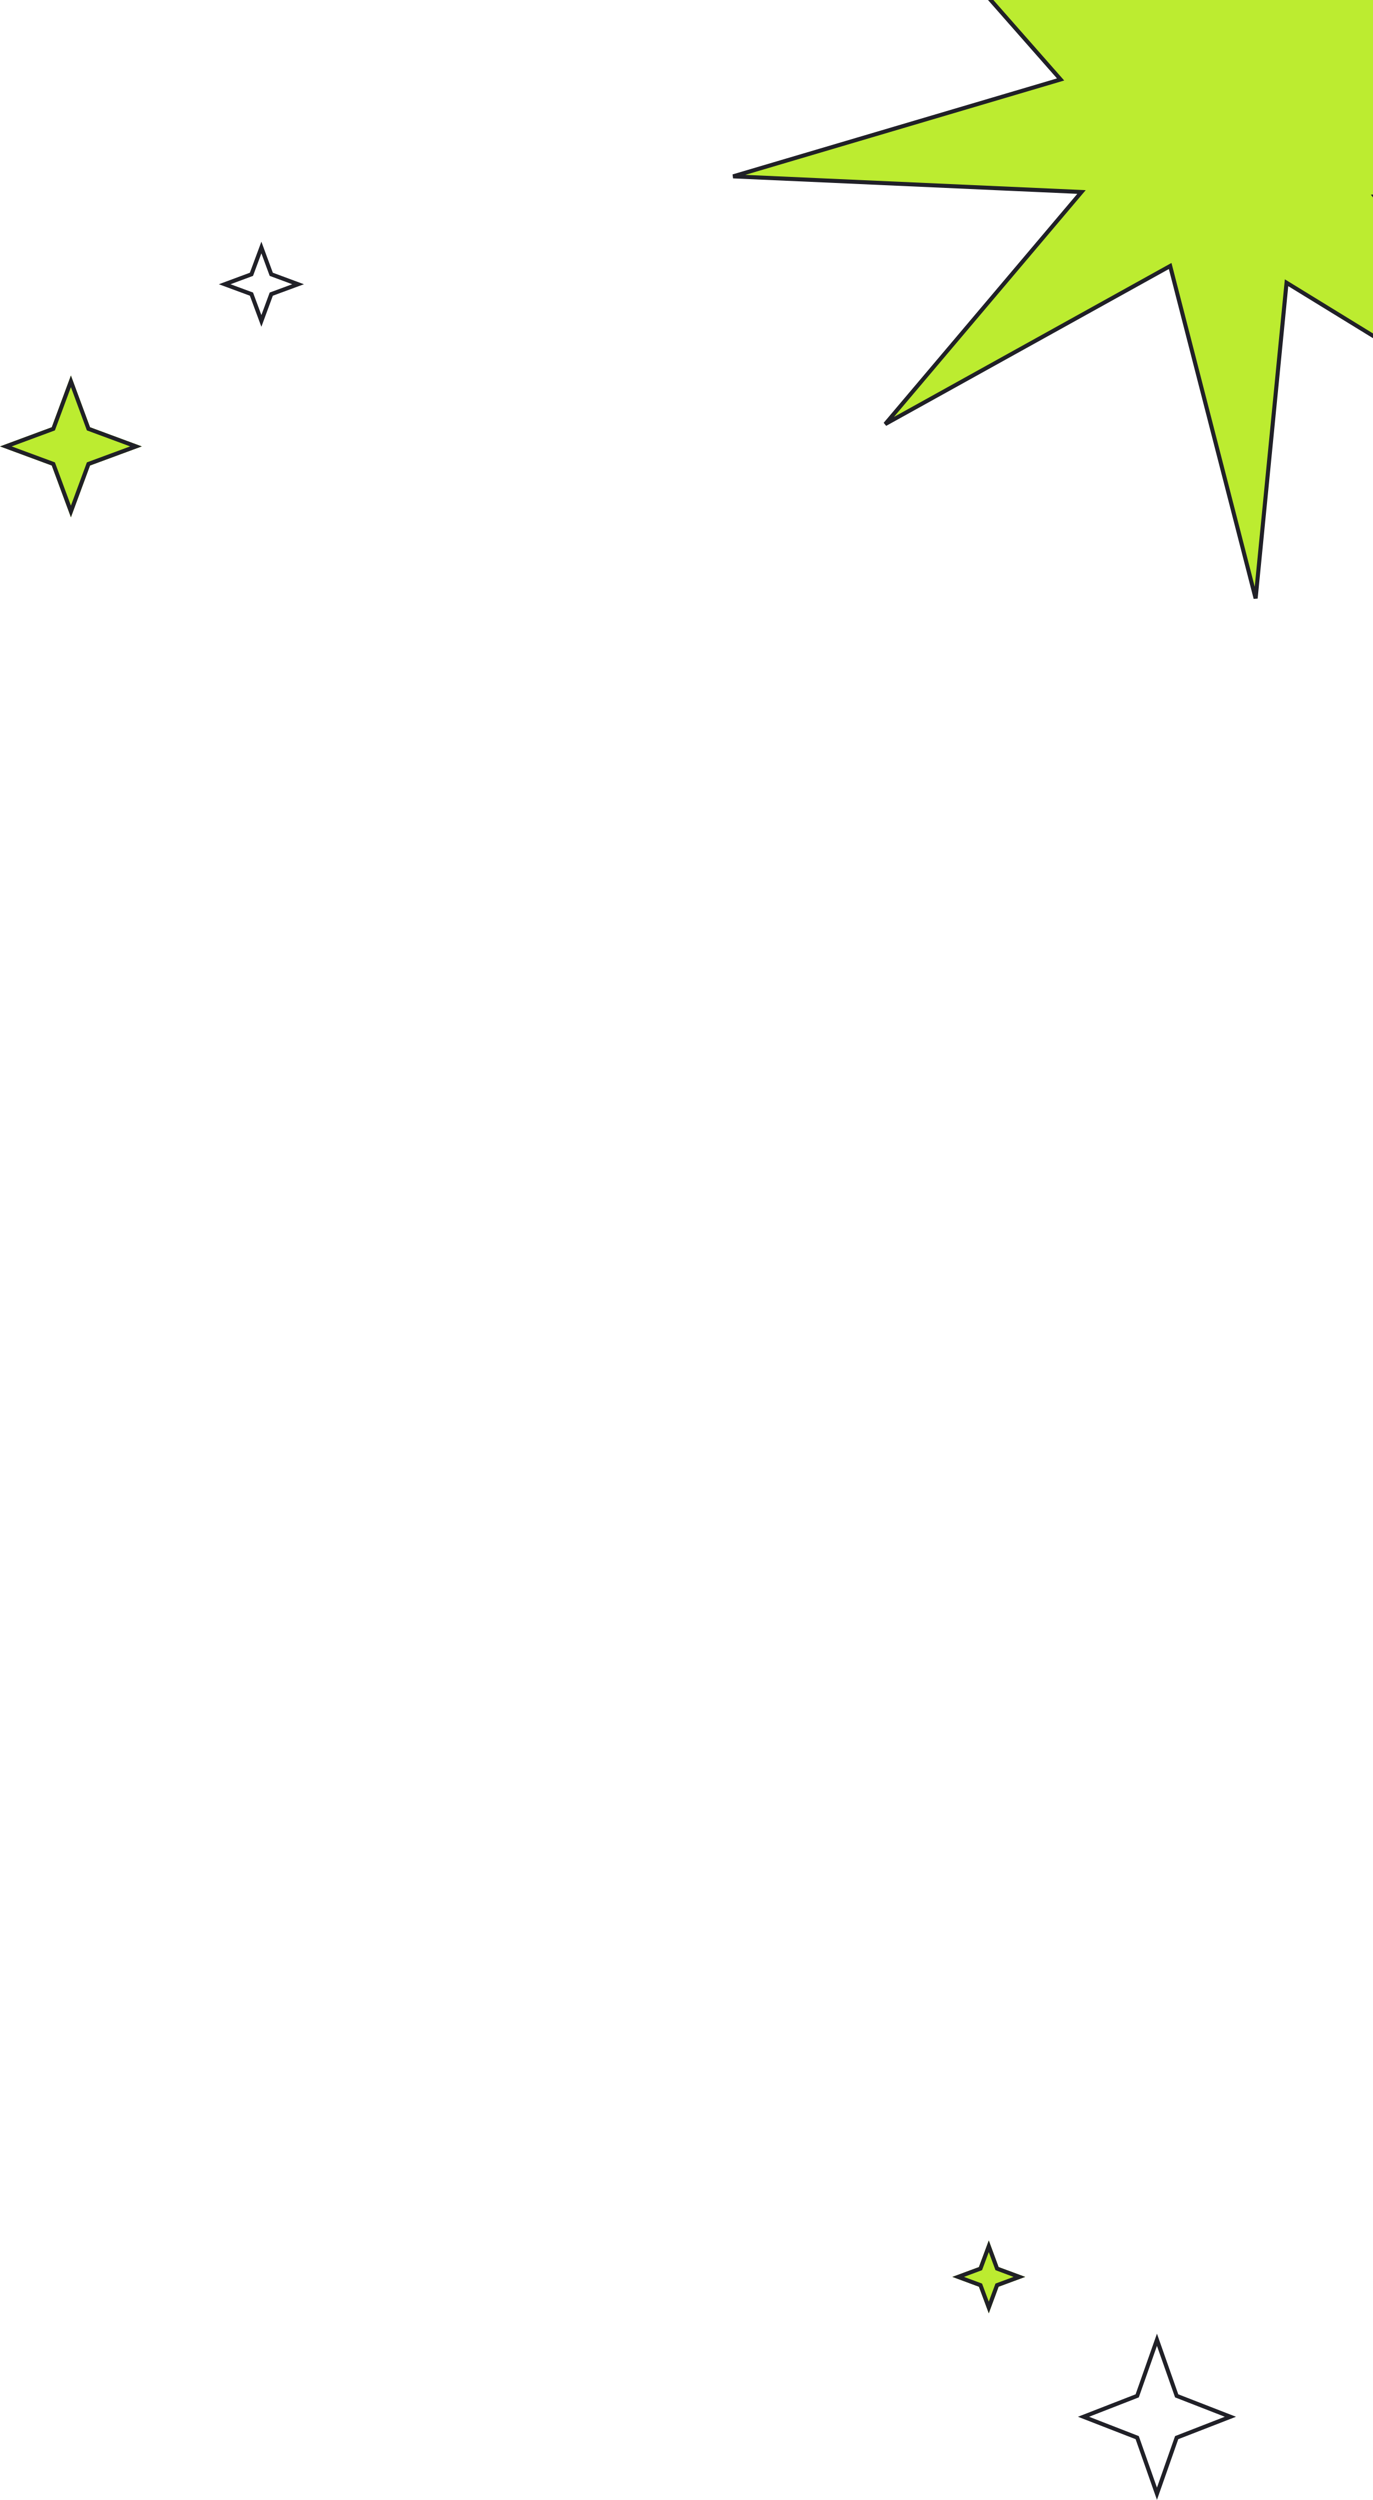 <svg xmlns="http://www.w3.org/2000/svg" viewBox="0 0 338.81 616.61"><path fill="#BCEC30" stroke="none" fill-opacity="1" stroke-width="1" stroke-opacity="1" fill-rule="evenodd" id="tSvg188754a02c4" title="Path 1" d="M17.5 92.608C15.923 96.865 14.347 101.121 12.77 105.378C8.513 106.955 4.257 108.531 0 110.108C4.257 111.681 8.513 113.255 12.77 114.828C14.347 119.088 15.923 123.348 17.5 127.608C19.073 123.348 20.647 119.088 22.22 114.828C26.48 113.255 30.74 111.681 35 110.108C30.74 108.531 26.48 106.955 22.22 105.378C20.647 101.121 19.073 96.865 17.5 92.608Z" style=""/><path fill="#202027" stroke="none" fill-opacity="1" stroke-width="1" stroke-opacity="1" fill-rule="evenodd" id="tSvg10ab9d4d990" title="Path 2" d="M12.77 105.378C8.513 106.955 4.257 108.531 0 110.108C4.257 111.681 8.513 113.255 12.77 114.828C14.347 119.088 15.923 123.348 17.5 127.608C19.073 123.348 20.647 119.088 22.22 114.828C26.48 113.255 30.74 111.681 35 110.108C30.74 108.531 26.48 106.955 22.22 105.378C20.647 101.121 19.073 96.865 17.5 92.608C15.923 96.865 14.347 101.121 12.77 105.378ZM17.5 95.488C16.183 99.045 14.867 102.601 13.55 106.158C9.993 107.475 6.437 108.791 2.88 110.108C6.437 111.421 9.993 112.735 13.55 114.048C14.867 117.605 16.183 121.161 17.5 124.718C18.813 121.161 20.127 117.605 21.44 114.048C24.997 112.735 28.553 111.421 32.11 110.108C28.553 108.791 24.997 107.475 21.44 106.158C20.127 102.601 18.813 99.045 17.5 95.488Z" style=""/><path fill="#202027" stroke="none" fill-opacity="1" stroke-width="1" stroke-opacity="1" fill-rule="evenodd" id="tSvga16f7f7d1f" title="Path 3" d="M61.66 67.268C59.106 68.215 56.553 69.162 54 70.108C56.553 71.052 59.106 71.995 61.66 72.938C62.606 75.495 63.553 78.052 64.5 80.608C65.443 78.052 66.386 75.495 67.329 72.938C69.886 71.995 72.443 71.052 74.999 70.108C72.443 69.162 69.886 68.215 67.329 67.268C66.386 64.715 65.443 62.162 64.5 59.608C63.553 62.162 62.606 64.715 61.66 67.268ZM64.5 62.488C63.813 64.342 63.126 66.195 62.44 68.048C60.586 68.735 58.733 69.422 56.88 70.108C58.733 70.792 60.586 71.475 62.44 72.158C63.126 74.012 63.813 75.865 64.5 77.718C65.183 75.865 65.866 74.012 66.55 72.158C68.403 71.475 70.256 70.792 72.109 70.108C70.256 69.422 68.403 68.735 66.55 68.048C65.866 66.195 65.183 64.342 64.5 62.488Z" style=""/><path fill="#BCEC30" stroke="none" fill-opacity="1" stroke-width="1" stroke-opacity="1" fill-rule="evenodd" id="tSvg8b1c971a10" title="Path 4" d="M243.998 552.604C243.185 554.794 242.371 556.984 241.558 559.174C239.371 559.984 237.185 560.794 234.998 561.604C237.185 562.414 239.371 563.224 241.558 564.034C242.371 566.224 243.185 568.414 243.998 570.604C244.808 568.414 245.618 566.224 246.428 564.034C248.618 563.224 250.808 562.414 252.998 561.604C250.808 560.794 248.618 559.984 246.428 559.174C245.618 556.984 244.808 554.794 243.998 552.604Z" style=""/><path fill="#202027" stroke="none" fill-opacity="1" stroke-width="1" stroke-opacity="1" fill-rule="evenodd" id="tSvg77b78eea1e" title="Path 5" d="M241.558 559.174C239.371 559.984 237.185 560.794 234.998 561.604C237.185 562.414 239.371 563.224 241.558 564.034C242.371 566.224 243.185 568.414 243.998 570.604C244.808 568.414 245.618 566.224 246.428 564.034C248.618 563.224 250.808 562.414 252.998 561.604C250.808 560.794 248.618 559.984 246.428 559.174C245.618 556.984 244.808 554.794 243.998 552.604C243.185 554.794 242.371 556.984 241.558 559.174ZM243.998 555.484C243.445 556.97 242.891 558.457 242.338 559.944C240.851 560.497 239.365 561.05 237.878 561.604C239.365 562.154 240.851 562.704 242.338 563.254C242.891 564.74 243.445 566.227 243.998 567.714C244.548 566.227 245.098 564.74 245.648 563.254C247.135 562.704 248.621 562.154 250.108 561.604C248.621 561.05 247.135 560.497 245.648 559.944C245.098 558.457 244.548 556.97 243.998 555.484Z" style=""/><path fill="#202027" stroke="none" fill-opacity="1" stroke-width="1" stroke-opacity="1" fill-rule="evenodd" id="tSvgfa413d45e5" title="Path 6" d="M280.228 590.563C275.484 592.41 270.741 594.257 265.998 596.103C270.741 597.947 275.484 599.79 280.228 601.633C281.984 606.623 283.741 611.613 285.498 616.603C287.251 611.613 289.004 606.623 290.757 601.633C295.504 599.79 300.251 597.947 304.997 596.103C300.251 594.257 295.504 592.41 290.757 590.563C289.004 585.577 287.251 580.59 285.498 575.604C283.741 580.59 281.984 585.577 280.228 590.563ZM285.498 578.614C284.004 582.85 282.511 587.087 281.017 591.323C276.928 592.917 272.838 594.51 268.748 596.103C272.838 597.693 276.928 599.283 281.017 600.873C282.511 605.11 284.004 609.347 285.498 613.583C286.988 609.347 288.478 605.11 289.967 600.873C294.057 599.283 298.147 597.693 302.237 596.103C298.147 594.51 294.057 592.917 289.967 591.323C288.478 587.087 286.988 582.85 285.498 578.614Z" style=""/><path fill="#BCEC30" stroke="none" fill-opacity="1" stroke-width="1" stroke-opacity="1" id="tSvg29386b0e6f" fill-rule="nonzero" title="Path 7" d="M341.217 5.709C344.067 6.499 423.276 39.529 423.276 39.529C395.263 42.495 367.25 45.462 339.237 48.428C356.933 70.845 374.63 93.261 392.327 115.678C367.377 100.365 342.427 85.052 317.477 69.738C314.934 95.691 312.391 121.644 309.847 147.598C302.817 120.268 295.787 92.938 288.757 65.608C265.318 78.608 241.878 91.608 218.438 104.608C234.585 85.525 250.731 66.442 266.878 47.358C238.221 46.072 209.565 44.785 180.909 43.499C207.845 35.532 234.781 27.565 261.718 19.599C241.701 -3.141 221.685 -25.881 201.668 -48.621C229.808 -35.561 257.948 -22.501 286.087 -9.441C292.524 -34.637 298.961 -59.834 305.397 -85.03C308.291 -59.781 311.184 -34.531 314.077 -9.281C339.707 -26.697 365.337 -44.114 390.966 -61.53C374.383 -39.117 357.8 -16.704 341.217 5.709Z" style=""/><path fill="none" stroke="#202027" fill-opacity="1" stroke-width="1" stroke-opacity="1" id="tSvg149a09ed0b0" title="Path 8" d="M423.276 39.529C395.263 42.495 367.25 45.462 339.237 48.428C356.933 70.845 374.63 93.261 392.327 115.678C367.377 100.365 342.427 85.052 317.477 69.738C314.934 95.691 312.391 121.644 309.847 147.598C302.817 120.268 295.787 92.938 288.757 65.608C265.318 78.608 241.878 91.608 218.438 104.608C234.585 85.525 250.731 66.442 266.878 47.358C238.221 46.072 209.565 44.785 180.909 43.499C207.845 35.532 234.781 27.565 261.718 19.599C241.701 -3.141 221.685 -25.881 201.668 -48.621C229.808 -35.561 257.948 -22.501 286.087 -9.441C292.524 -34.637 298.961 -59.834 305.397 -85.03C308.291 -59.781 311.184 -34.531 314.077 -9.281C339.707 -26.697 365.337 -44.114 390.966 -61.53C374.383 -39.117 357.8 -16.704 341.217 5.709C344.067 6.499 423.276 39.529 423.276 39.529Z" style=""/></svg>